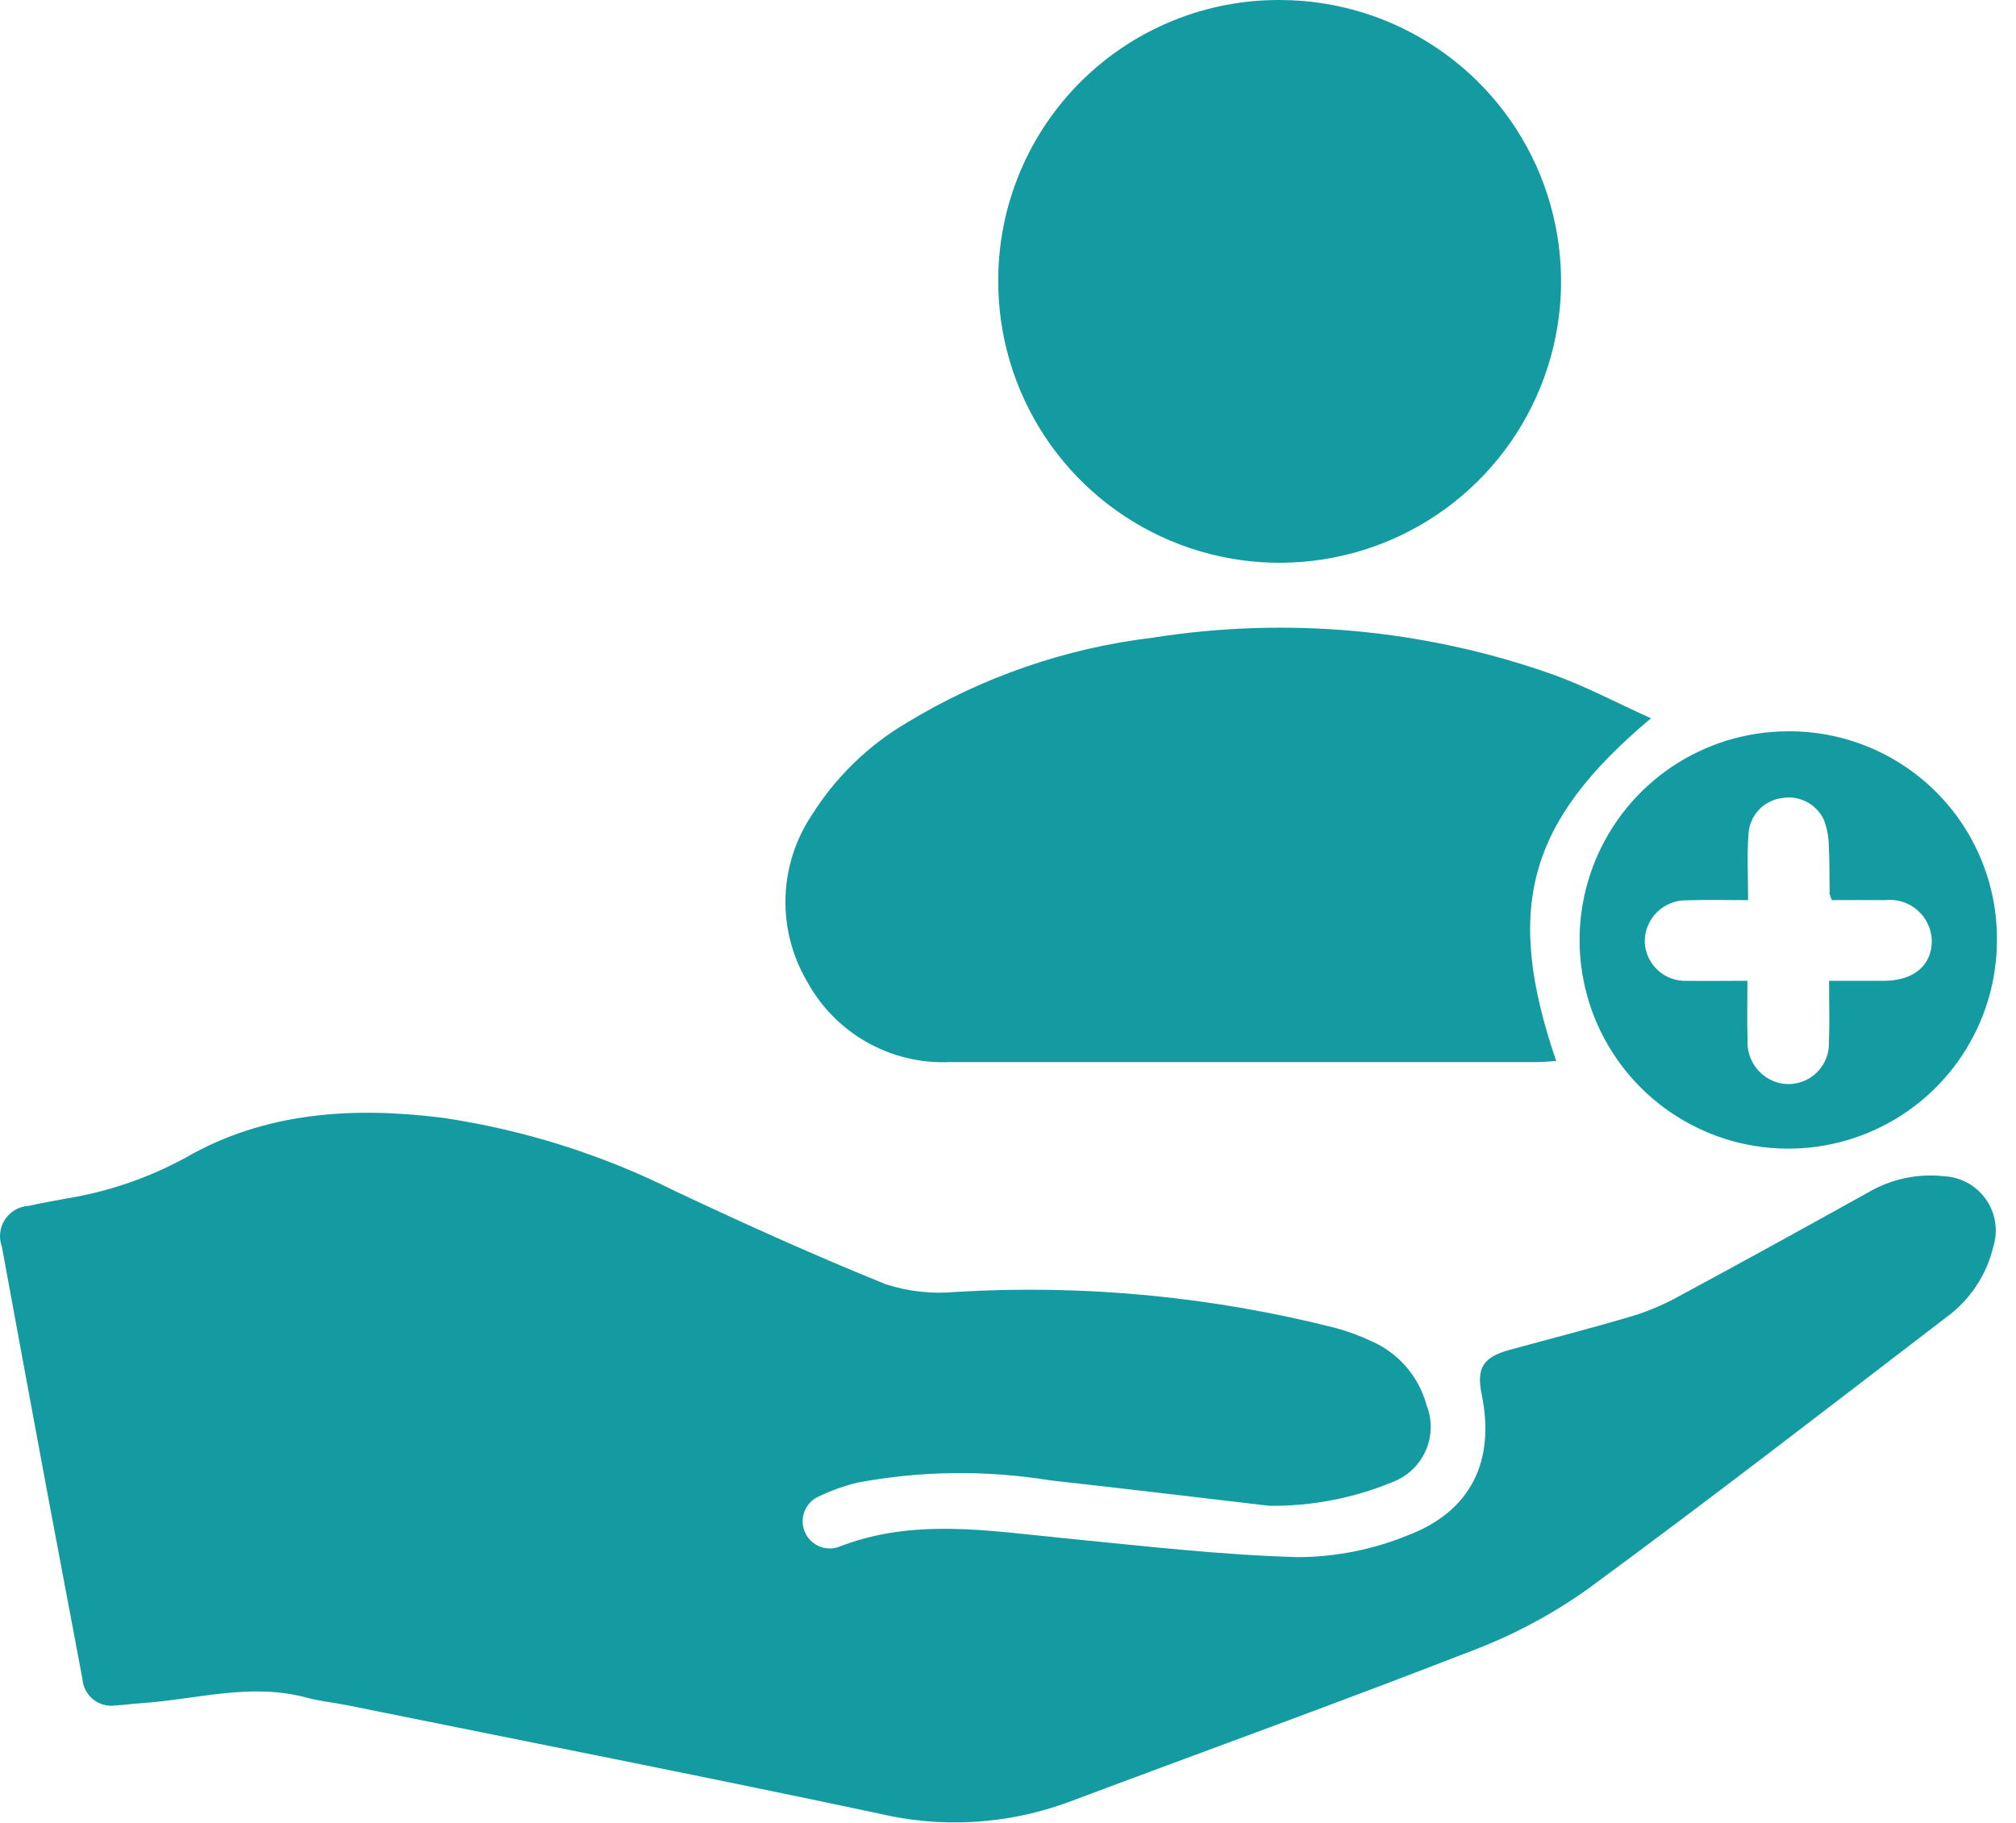 <svg xmlns="http://www.w3.org/2000/svg" width="94" height="85" viewBox="0 0 94 85" fill="none">
  <path d="M59.184 70.221C55.774 69.821 52.368 69.412 48.955 69.033C45.992 68.552 42.969 68.585 40.017 69.133C39.361 69.29 38.724 69.518 38.117 69.813C37.835 69.957 37.617 70.201 37.506 70.498C37.395 70.794 37.398 71.122 37.516 71.415C37.634 71.709 37.858 71.948 38.143 72.086C38.429 72.223 38.755 72.249 39.058 72.157C42.558 70.767 46.112 71.391 49.67 71.738C53.288 72.091 56.912 72.517 60.539 72.616C62.268 72.606 63.98 72.269 65.583 71.622C68.597 70.496 69.729 68.136 69.083 65.007C68.835 63.807 69.152 63.291 70.364 62.957C72.203 62.452 74.051 61.98 75.88 61.442C76.64 61.227 77.374 60.932 78.072 60.564C81.095 58.937 84.103 57.276 87.103 55.61C88.174 54.979 89.421 54.714 90.655 54.854C91.04 54.874 91.414 54.981 91.751 55.167C92.088 55.353 92.378 55.614 92.599 55.929C92.819 56.244 92.966 56.605 93.026 56.986C93.086 57.366 93.059 57.754 92.946 58.122C92.633 59.454 91.852 60.629 90.746 61.433C85.197 65.684 79.669 69.966 74.034 74.101C72.362 75.292 70.542 76.261 68.621 76.986C62.363 79.422 56.045 81.703 49.757 84.063C46.93 85.092 43.863 85.266 40.937 84.563C32.705 82.817 24.443 81.193 16.194 79.523C15.56 79.394 14.913 79.335 14.294 79.167C11.673 78.454 9.108 79.267 6.521 79.431C6.141 79.454 5.762 79.514 5.382 79.531C5.199 79.558 5.013 79.547 4.834 79.499C4.655 79.45 4.489 79.365 4.344 79.249C4.2 79.134 4.081 78.989 3.995 78.826C3.909 78.662 3.858 78.482 3.844 78.297C3.276 75.27 2.699 72.243 2.134 69.217C1.448 65.527 0.766 61.835 0.088 58.14C0.011 57.931 -0.016 57.707 0.009 57.486C0.035 57.265 0.112 57.052 0.235 56.867C0.358 56.681 0.523 56.526 0.716 56.416C0.91 56.306 1.127 56.243 1.349 56.232C1.92 56.1 2.501 56.004 3.075 55.895C5.032 55.58 6.921 54.934 8.66 53.984C12.35 51.855 16.466 51.601 20.632 52.126C24.412 52.684 28.078 53.84 31.492 55.552C34.73 57.077 37.992 58.552 41.309 59.893C42.364 60.233 43.477 60.353 44.58 60.246C50.539 59.892 56.518 60.462 62.302 61.936C62.869 62.092 63.421 62.297 63.952 62.547C64.574 62.82 65.127 63.228 65.57 63.742C66.013 64.257 66.335 64.863 66.513 65.518C66.648 65.856 66.715 66.218 66.709 66.581C66.704 66.945 66.626 67.304 66.481 67.638C66.336 67.971 66.126 68.273 65.864 68.525C65.601 68.777 65.291 68.975 64.952 69.106C63.125 69.864 61.163 70.243 59.184 70.221Z" fill="#149BA1"/>
  <path d="M76.981 33.496C71.218 38.328 70.129 42.368 72.561 49.478C72.267 49.494 71.99 49.528 71.716 49.528C62.583 49.528 53.45 49.528 44.316 49.528C42.956 49.594 41.605 49.273 40.419 48.603C39.234 47.933 38.262 46.941 37.616 45.742C36.931 44.566 36.587 43.222 36.625 41.862C36.663 40.501 37.081 39.178 37.831 38.042C38.956 36.239 40.504 34.738 42.34 33.668C45.815 31.564 49.698 30.225 53.731 29.74C59.994 28.749 66.405 29.335 72.384 31.446C73.922 31.998 75.374 32.77 76.981 33.496Z" fill="#149BA1"/>
  <path d="M59.712 0C62.309 0.009 64.845 0.789 66.998 2.239C69.152 3.69 70.827 5.748 71.811 8.151C72.794 10.554 73.043 13.195 72.525 15.74C72.007 18.284 70.746 20.618 68.901 22.445C67.056 24.273 64.71 25.512 62.161 26.005C59.611 26.499 56.973 26.225 54.579 25.218C52.185 24.211 50.144 22.516 48.714 20.349C47.284 18.181 46.529 15.638 46.545 13.041C46.549 11.319 46.893 9.615 47.558 8.026C48.222 6.438 49.195 4.996 50.418 3.784C51.642 2.572 53.093 1.614 54.688 0.965C56.282 0.315 57.99 -0.012 59.712 0Z" fill="#149BA1"/>
  <path d="M93.112 43.831C93.113 45.754 92.544 47.634 91.477 49.234C90.41 50.834 88.894 52.082 87.118 52.82C85.342 53.559 83.388 53.754 81.501 53.383C79.615 53.011 77.88 52.089 76.517 50.733C75.154 49.376 74.224 47.646 73.843 45.761C73.462 43.877 73.649 41.921 74.379 40.142C75.108 38.363 76.349 36.84 77.944 35.765C79.538 34.691 81.415 34.113 83.338 34.104C84.622 34.091 85.895 34.334 87.083 34.817C88.272 35.301 89.352 36.016 90.262 36.921C91.172 37.827 91.892 38.904 92.381 40.09C92.871 41.276 93.119 42.548 93.112 43.831ZM81.477 45.739C81.477 46.729 81.454 47.607 81.484 48.479C81.456 48.909 81.57 49.335 81.808 49.693C82.047 50.051 82.397 50.321 82.804 50.459C83.093 50.554 83.4 50.578 83.699 50.528C83.998 50.479 84.281 50.358 84.524 50.176C84.766 49.994 84.962 49.756 85.093 49.482C85.224 49.209 85.287 48.907 85.276 48.604C85.316 47.68 85.283 46.749 85.283 45.739C86.24 45.739 87.059 45.739 87.874 45.739C89.227 45.729 90.074 45.016 90.074 43.884C90.07 43.612 90.008 43.343 89.893 43.096C89.778 42.849 89.613 42.628 89.408 42.448C89.203 42.269 88.962 42.134 88.702 42.053C88.442 41.971 88.167 41.945 87.896 41.976C87.054 41.966 86.213 41.976 85.42 41.976C85.373 41.889 85.337 41.796 85.311 41.699C85.298 40.937 85.311 40.171 85.271 39.412C85.263 39.004 85.184 38.601 85.037 38.22C84.865 37.859 84.578 37.565 84.221 37.385C83.864 37.204 83.457 37.146 83.063 37.22C82.651 37.279 82.272 37.479 81.991 37.787C81.71 38.095 81.546 38.491 81.525 38.907C81.452 39.891 81.509 40.884 81.509 41.977C80.463 41.977 79.562 41.954 78.66 41.984C78.402 41.978 78.146 42.023 77.906 42.118C77.665 42.213 77.447 42.355 77.263 42.537C77.079 42.718 76.933 42.934 76.835 43.173C76.736 43.411 76.687 43.667 76.689 43.925C76.699 44.175 76.758 44.421 76.863 44.648C76.969 44.875 77.118 45.078 77.302 45.247C77.487 45.416 77.703 45.547 77.938 45.631C78.174 45.716 78.424 45.753 78.673 45.74C79.549 45.752 80.431 45.738 81.477 45.738V45.739Z" fill="#149BA1"/>
</svg>